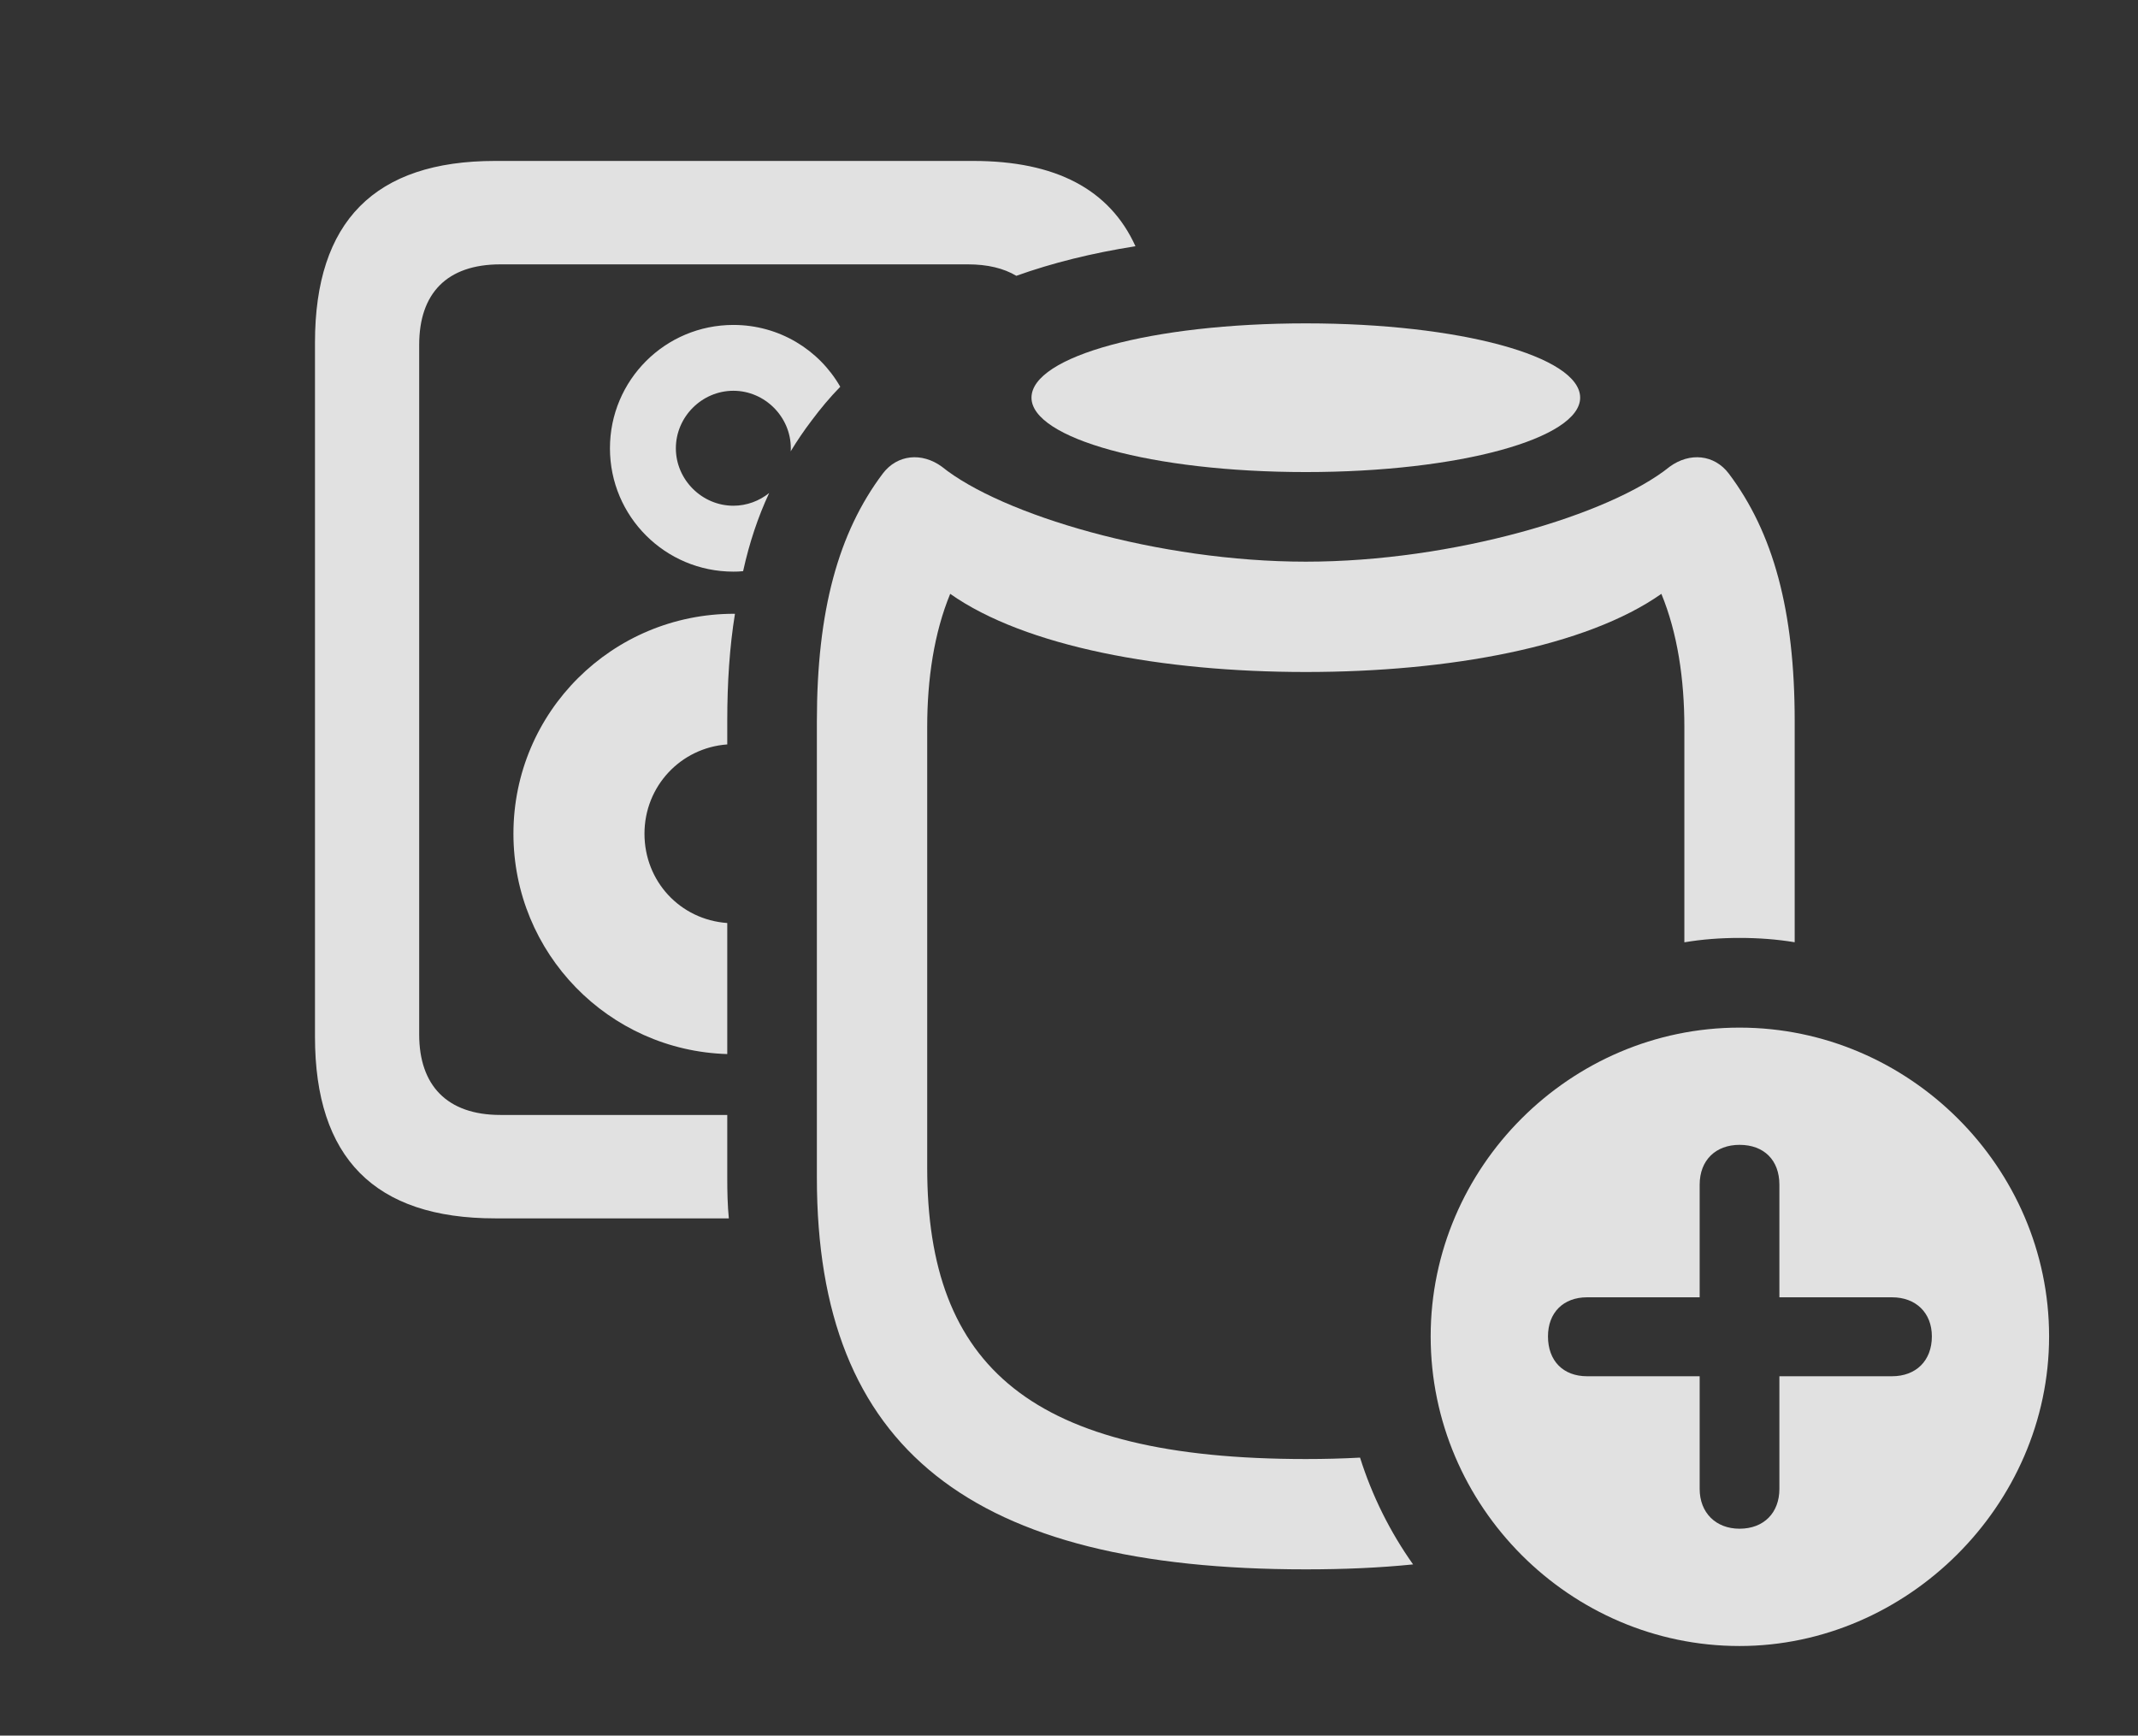 <?xml version="1.0" encoding="UTF-8"?>
<!--Generator: Apple Native CoreSVG 341-->
<!DOCTYPE svg
PUBLIC "-//W3C//DTD SVG 1.1//EN"
       "http://www.w3.org/Graphics/SVG/1.1/DTD/svg11.dtd">
<svg version="1.1" xmlns="http://www.w3.org/2000/svg" xmlns:xlink="http://www.w3.org/1999/xlink" viewBox="0 0 27.246 22.119">
 <rect x="0" y="0" width="27.246" height="22.119" fill="#333333" stroke="none"/>
 <g>
  <rect height="22.119" opacity="0" width="27.246" x="0" y="0"/>
  <path d="M14.47 3.138C13.918 3.225 13.412 3.35 12.952 3.515C12.791 3.419 12.585 3.369 12.334 3.369L6.377 3.369C5.693 3.369 5.342 3.74 5.342 4.395L5.342 13.184C5.342 13.828 5.693 14.209 6.377 14.209L9.268 14.209L9.268 15.01C9.268 15.188 9.272 15.363 9.288 15.527L6.309 15.527C4.775 15.527 4.014 14.756 4.014 13.213L4.014 4.365C4.014 2.822 4.775 2.051 6.309 2.051L12.402 2.051C13.453 2.051 14.141 2.413 14.47 3.138ZM9.366 7.823C9.298 8.243 9.268 8.699 9.268 9.189L9.268 9.487C8.674 9.53 8.213 10.02 8.213 10.625C8.213 11.23 8.666 11.72 9.268 11.763L9.268 13.433C7.755 13.389 6.543 12.148 6.543 10.625C6.543 9.072 7.803 7.822 9.355 7.822C9.359 7.822 9.363 7.822 9.366 7.823ZM10.708 4.929C10.576 5.064 10.455 5.209 10.342 5.361C10.246 5.487 10.158 5.617 10.076 5.752C10.078 5.739 10.078 5.726 10.078 5.713C10.078 5.312 9.746 4.98 9.346 4.98C8.945 4.98 8.613 5.312 8.613 5.713C8.613 6.113 8.945 6.445 9.346 6.445C9.517 6.445 9.676 6.384 9.802 6.283C9.659 6.589 9.549 6.92 9.47 7.279C9.429 7.284 9.388 7.285 9.346 7.285C8.477 7.285 7.773 6.582 7.773 5.713C7.773 4.844 8.477 4.141 9.346 4.141C9.929 4.141 10.438 4.457 10.708 4.929Z" fill="white" fill-opacity="0.85"/>
  <path d="M22.031 6.035C22.598 6.787 22.871 7.783 22.871 9.189L22.871 12.008C22.642 11.97 22.407 11.953 22.168 11.953C21.929 11.953 21.694 11.97 21.465 12.009L21.465 9.268C21.465 8.652 21.377 8.066 21.172 7.568C20.215 8.242 18.467 8.564 16.641 8.564C14.815 8.564 13.066 8.242 12.109 7.568C11.904 8.066 11.816 8.652 11.816 9.268L11.816 14.883C11.816 17.422 13.145 18.594 16.641 18.594C16.882 18.594 17.113 18.588 17.332 18.576C17.487 19.067 17.716 19.525 18.008 19.937C17.584 19.98 17.128 20 16.641 20C12.383 20 10.41 18.477 10.41 15.01L10.41 9.189C10.41 7.783 10.684 6.787 11.25 6.035C11.435 5.791 11.748 5.762 12.002 5.947C12.764 6.562 14.766 7.158 16.641 7.158C18.516 7.158 20.518 6.562 21.279 5.947C21.533 5.762 21.846 5.791 22.031 6.035Z" fill="white" fill-opacity="0.85"/>
  <path d="M20.137 5.068C20.137 5.586 18.604 6.016 16.641 6.016C14.678 6.016 13.145 5.586 13.145 5.068C13.145 4.541 14.678 4.121 16.641 4.121C18.604 4.121 20.137 4.541 20.137 5.068Z" fill="white" fill-opacity="0.85"/>
  <path d="M26.113 17.031C26.113 19.189 24.297 20.977 22.168 20.977C20.01 20.977 18.232 19.199 18.232 17.031C18.232 14.873 20.01 13.096 22.168 13.096C24.326 13.096 26.113 14.873 26.113 17.031ZM21.66 15.098L21.66 16.533L20.225 16.533C19.922 16.533 19.727 16.729 19.727 17.031C19.727 17.344 19.922 17.539 20.225 17.539L21.66 17.539L21.66 18.975C21.66 19.277 21.865 19.482 22.168 19.482C22.48 19.482 22.676 19.277 22.676 18.975L22.676 17.539L24.111 17.539C24.414 17.539 24.619 17.344 24.619 17.031C24.619 16.729 24.414 16.533 24.111 16.533L22.676 16.533L22.676 15.098C22.676 14.785 22.48 14.59 22.168 14.59C21.865 14.59 21.66 14.785 21.66 15.098Z" fill="white" fill-opacity="0.85"/>
 </g>
</svg>
